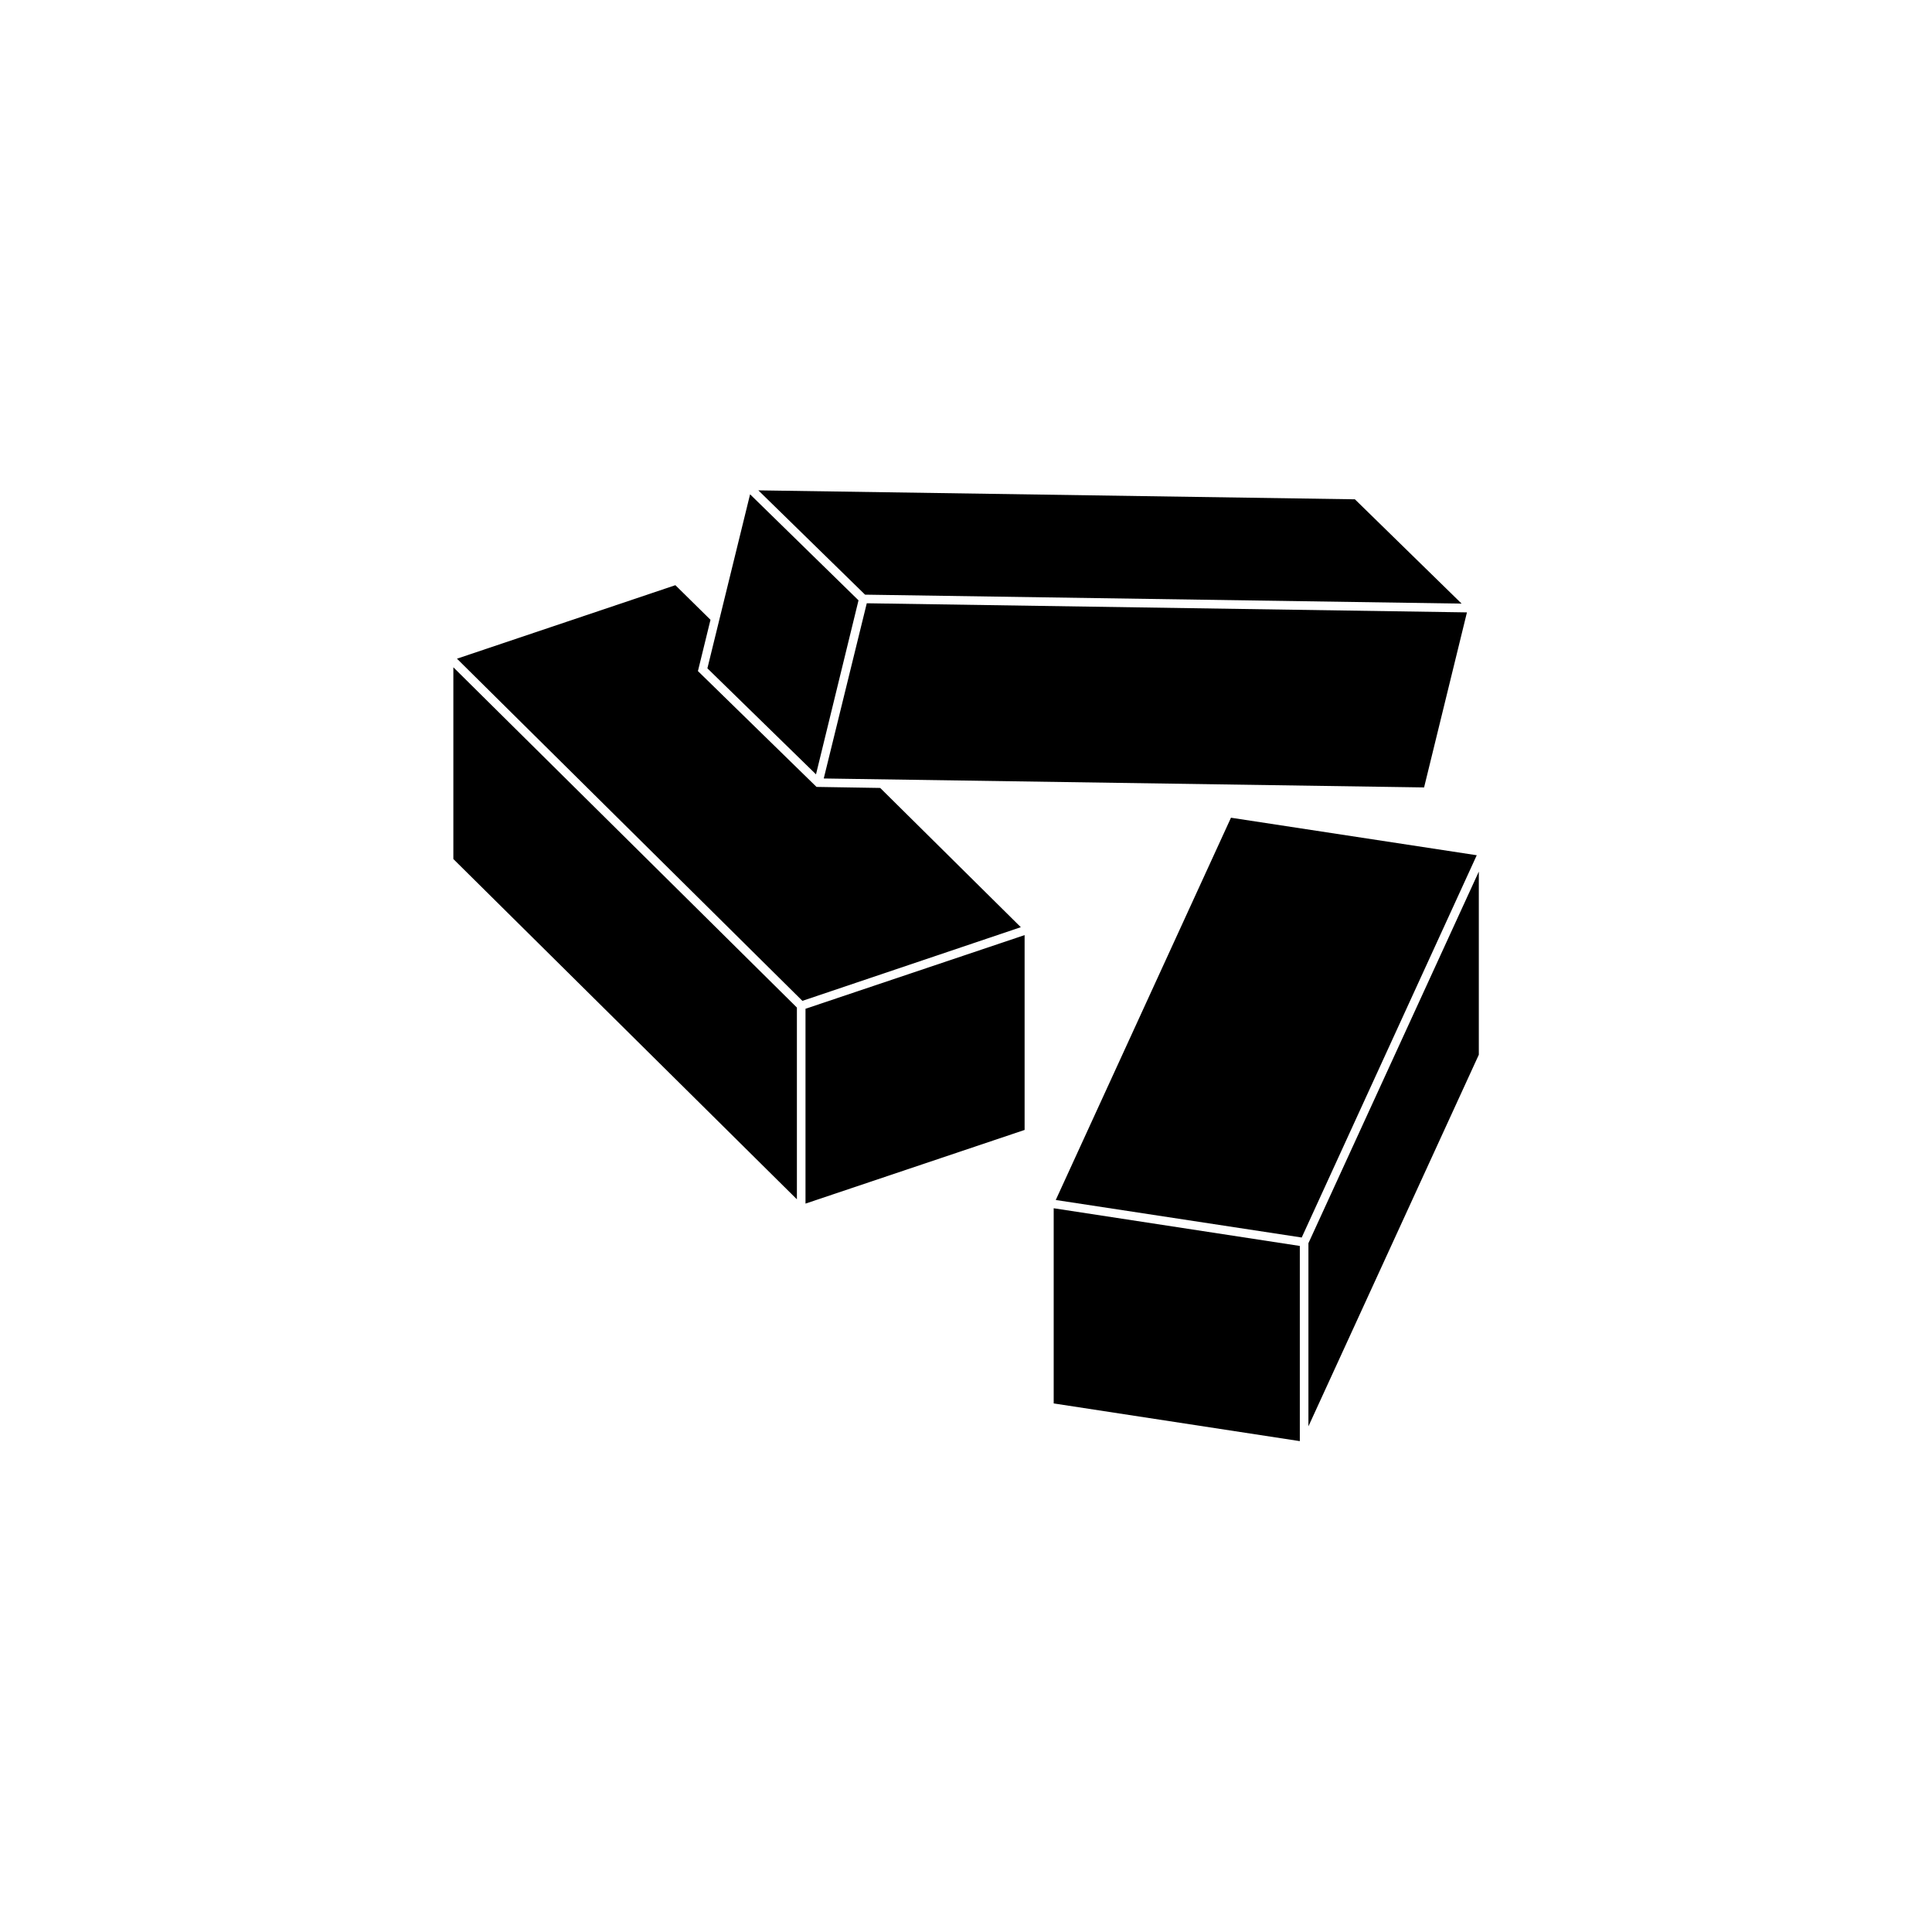 <?xml version="1.0" encoding="UTF-8"?><svg xmlns="http://www.w3.org/2000/svg" viewBox="0 0 112.25 112.25"><defs><style>.d{fill:none;}</style></defs><g id="a"/><g id="b"><g id="c"><g><g><polygon points="85.23 35.58 50.36 35.05 47.86 45.23 82.74 45.75 85.23 35.58"/><polygon points="44.06 28.49 50.26 34.55 84.92 35.07 78.72 29.01 44.06 28.49"/><polygon points="43.58 28.72 41.1 38.83 47.41 44.99 49.88 34.88 43.58 28.72"/><polygon points="26.34 49.91 46.3 69.68 46.3 58.54 26.34 38.77 26.34 49.91"/><polygon points="59.53 54.33 46.8 58.61 46.8 69.93 59.53 65.65 59.53 54.33"/><polygon points="26.55 38.27 46.62 58.15 59.31 53.87 51.14 45.78 47.44 45.72 40.55 38.99 41.28 36.01 39.24 34 26.55 38.27"/></g><rect class="d" y="0" width="112.25" height="112.25"/><g><polygon points="71.52 47.51 61.34 69.72 75.63 71.9 85.8 49.69 71.52 47.51"/><polygon points="75.52 72.39 61.22 70.2 61.22 81.54 75.52 83.73 75.52 72.39"/><polygon points="76.02 72.23 76.02 82.87 85.92 61.28 85.92 50.64 76.02 72.23"/></g></g></g></g></svg>